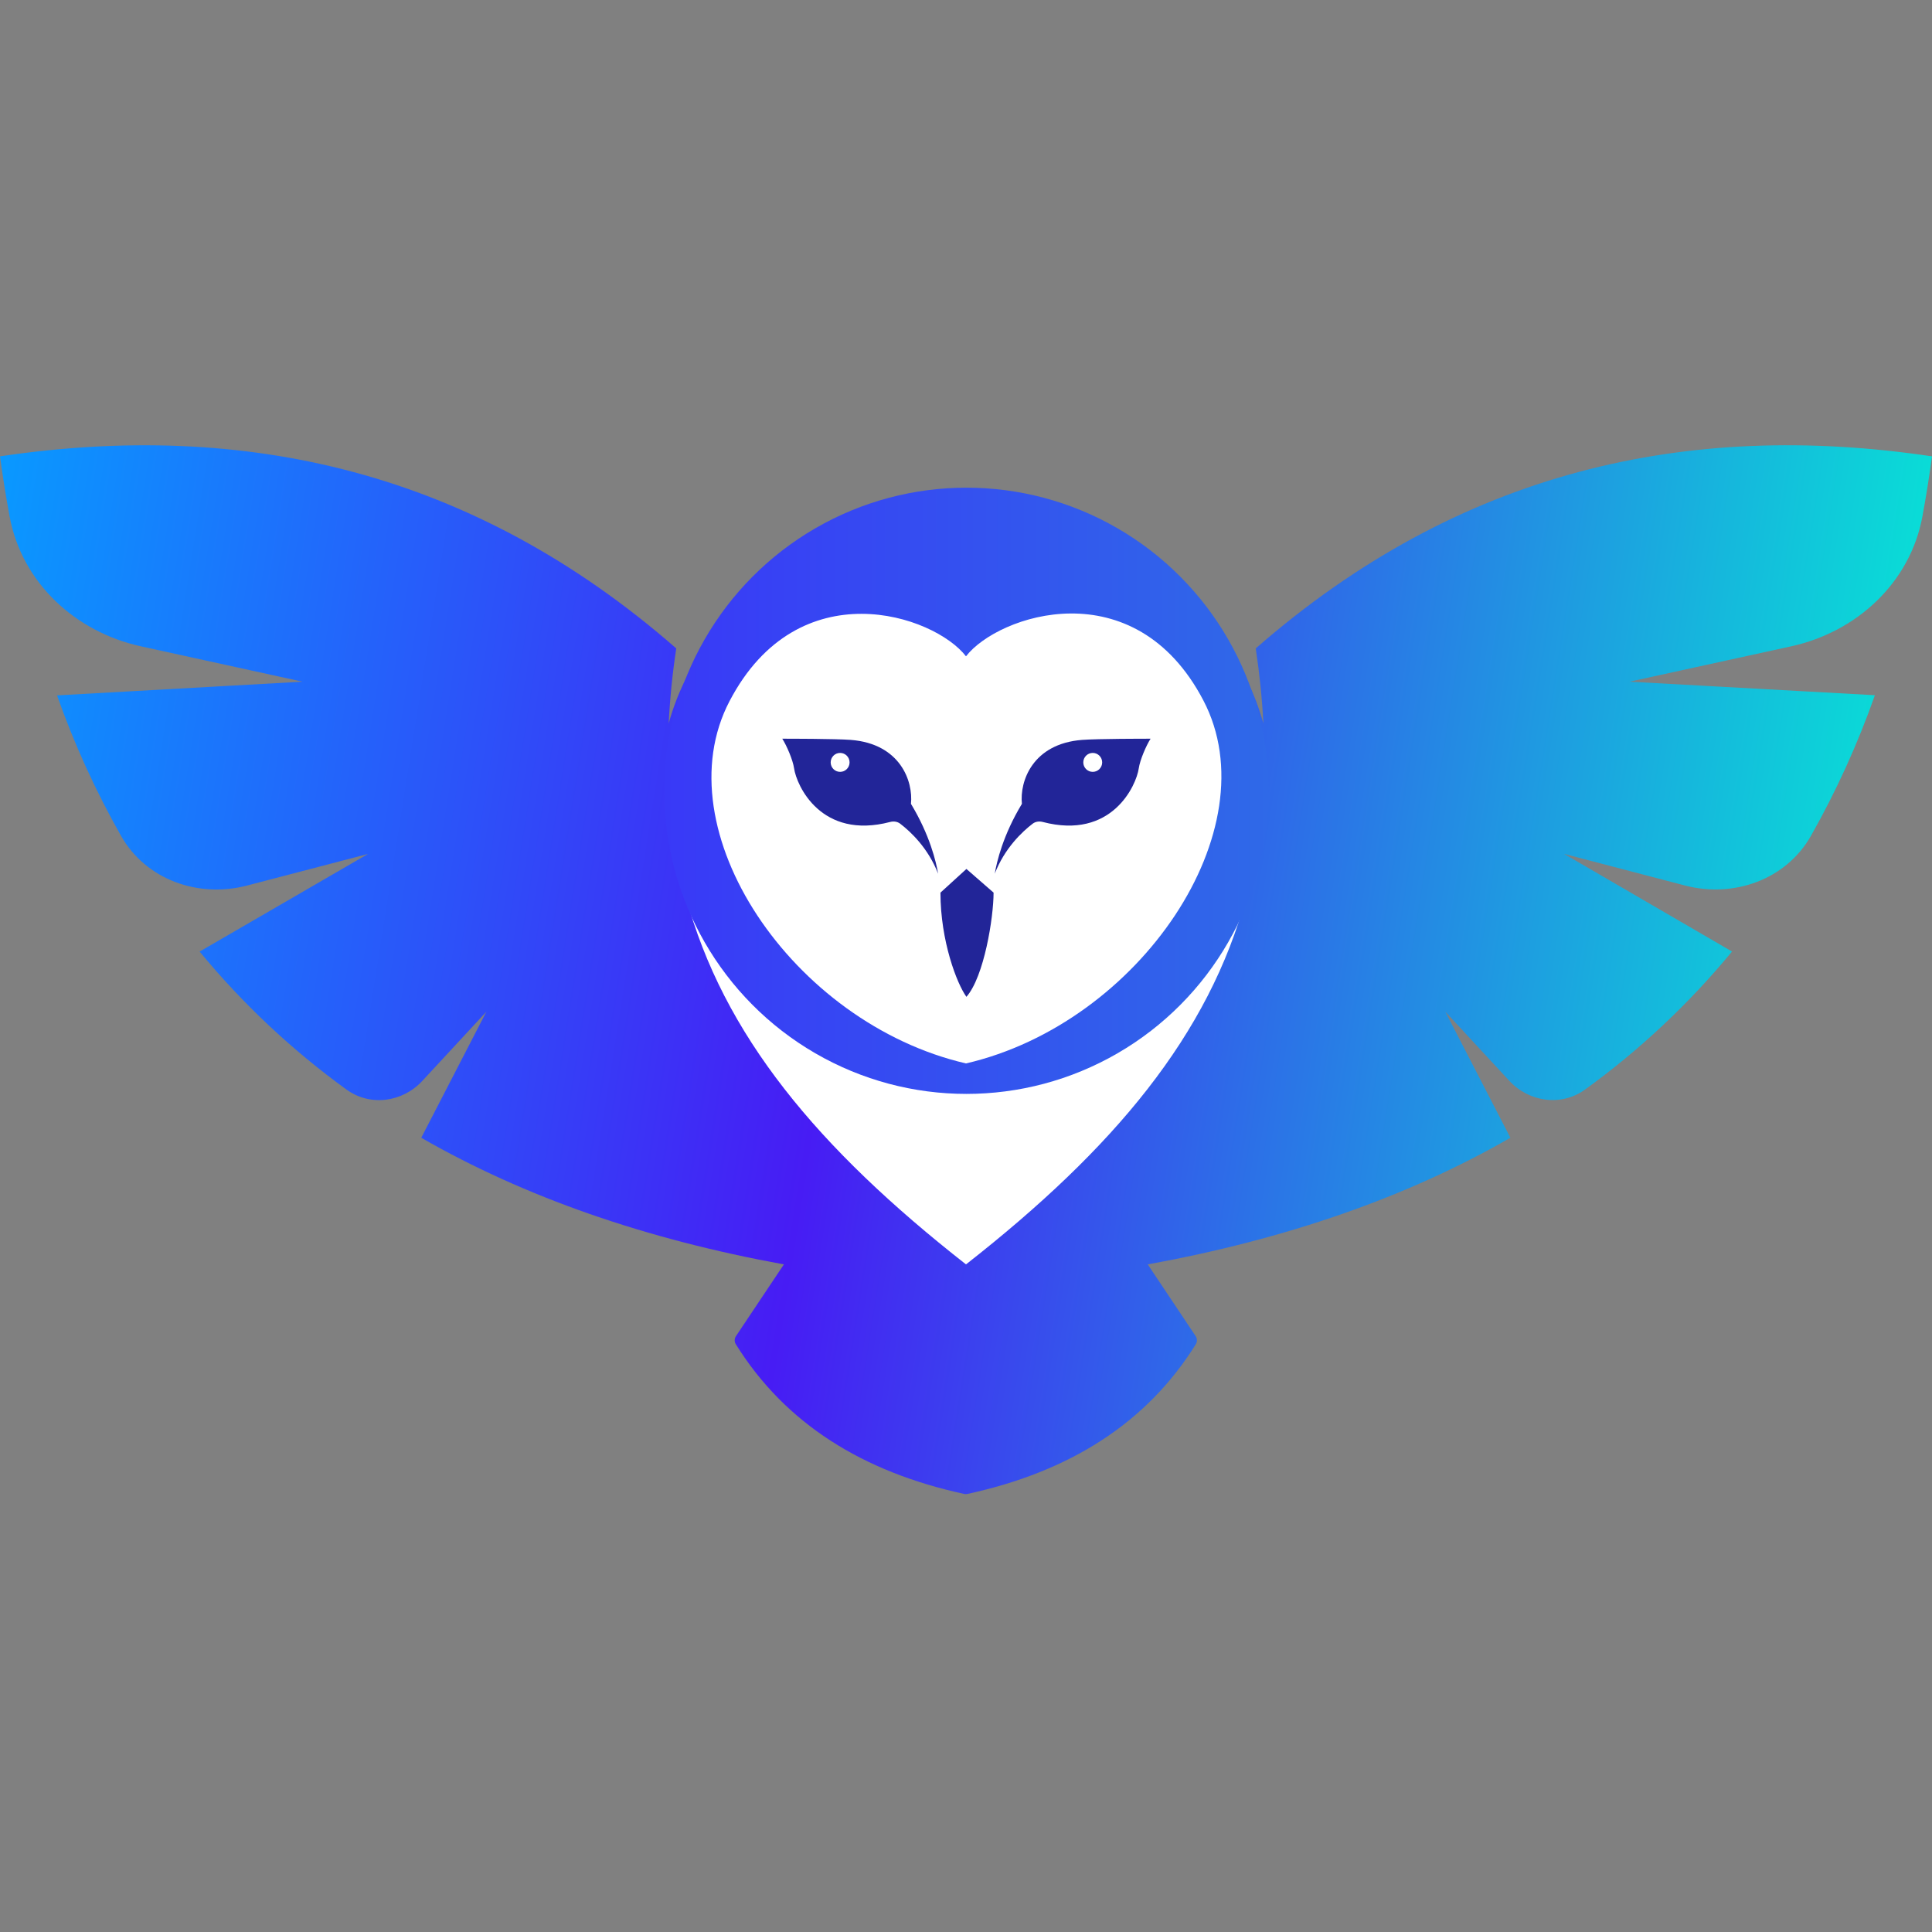 <svg width="256" height="256" viewBox="0 0 256 256" fill="none" xmlns="http://www.w3.org/2000/svg">
<rect x="0" y="0" width="256" height="256" fill="#808080" stroke="none"/>
<path d="M169.701 111.925C169.701 131.395 151.056 173.87 128.056 173.87C105.057 173.87 86.412 131.395 86.412 111.925C86.412 92.455 105.057 76.672 128.056 76.672C151.056 76.672 169.701 92.455 169.701 111.925Z" fill="white"/>
<path fill-rule="evenodd" clip-rule="evenodd" d="M128 167.539C147.605 152.18 160.21 137.127 165.143 118.764C158.865 131.367 144.594 140.131 128 140.131C111.406 140.131 97.135 131.295 90.856 118.732C95.798 137.127 108.395 152.18 128 167.539ZM207.244 113.141L229.5 126.082C223.805 132.996 217.257 139.143 210.02 144.377C206.897 146.636 202.615 146.049 199.998 143.221L191.515 134.058L200.133 150.759C186.406 158.663 170.349 164.214 152.082 167.539L158.432 177.045C158.647 177.367 158.657 177.786 158.453 178.115C151.901 188.645 141.62 195.043 128.186 197.955C128.048 197.985 127.904 197.985 127.766 197.955C114.332 195.043 104.051 188.645 97.499 178.115C97.294 177.786 97.305 177.367 97.52 177.045L103.87 167.539C85.627 164.214 69.578 158.663 55.819 150.759L64.445 134.058L55.954 143.23C53.337 146.057 49.055 146.644 45.932 144.386C38.695 139.151 32.147 133.004 26.452 126.09L48.772 113.149L32.737 117.34C26.268 119.031 19.333 116.571 16.036 110.753C12.673 104.819 9.835 98.591 7.56 92.143L40.083 90.327L18.667 85.64C9.964 83.736 2.89 77.191 1.273 68.431C0.785 65.789 0.36 63.134 0 60.469C32.426 55.649 62.635 62.357 89.607 85.917C89.106 89.208 88.772 92.522 88.606 95.846C92.939 80.182 108.932 68.534 128 68.534C147.068 68.534 163.061 80.158 167.402 95.846C167.242 92.633 166.905 89.323 166.393 85.917C193.365 62.357 223.574 55.641 256 60.469C255.641 63.137 255.217 65.795 254.728 68.441C253.112 77.197 246.04 83.735 237.343 85.639L215.925 90.327L248.432 92.119C246.16 98.568 243.328 104.796 239.971 110.733C236.676 116.561 229.733 119.028 223.256 117.332L207.244 113.141Z" fill="url(#paint0_linear_106_1378)"/>
<ellipse cx="128.056" cy="104.784" rx="40.042" ry="40.164" fill="url(#paint1_linear_106_1378)"/>
<path fill-rule="evenodd" clip-rule="evenodd" d="M159.459 92.823C150.336 75.363 132.225 81.484 128 86.966C123.775 81.484 105.786 75.453 96.663 92.912C87.742 109.986 104.993 135.584 128 140.91C151.007 135.584 168.38 109.896 159.459 92.823Z" fill="white"/>
<path d="M128.056 115.141L124.615 118.278C124.615 124.711 126.805 130.359 128.056 132.085C130.403 129.418 131.654 121.573 131.654 118.278L128.056 115.141Z" fill="#222598"/>
<path fill-rule="evenodd" clip-rule="evenodd" d="M103.656 97.883C104.23 98.772 105.064 100.707 105.22 101.805C105.545 104.086 108.805 111.315 117.955 108.913C118.409 108.794 118.901 108.855 119.274 109.14C120.691 110.218 123.009 112.414 124.303 115.769C124.043 114.2 123.208 110.654 120.706 106.512C121.018 103.531 119.298 98.547 112.728 98.04C110.695 97.883 104.438 97.883 103.656 97.883ZM111.321 102.276C112.012 102.276 112.572 101.714 112.572 101.021C112.572 100.328 112.012 99.766 111.321 99.766C110.63 99.766 110.069 100.328 110.069 101.021C110.069 101.714 110.63 102.276 111.321 102.276Z" fill="#222598"/>
<path fill-rule="evenodd" clip-rule="evenodd" d="M152.457 97.883C151.884 98.772 151.05 100.707 150.893 101.805C150.569 104.086 147.309 111.315 138.159 108.913C137.705 108.794 137.213 108.855 136.839 109.14C135.423 110.218 133.105 112.414 131.811 115.769C132.071 114.2 132.905 110.654 135.408 106.512C135.095 103.531 136.816 98.547 143.385 98.04C145.419 97.883 151.675 97.883 152.457 97.883ZM144.793 102.276C144.102 102.276 143.542 101.714 143.542 101.021C143.542 100.328 144.102 99.766 144.793 99.766C145.484 99.766 146.044 100.328 146.044 101.021C146.044 101.714 145.484 102.276 144.793 102.276Z" fill="#222598"/>
<defs>
<linearGradient id="paint0_linear_106_1378" x1="0" y1="59" x2="271.199" y2="101.888" gradientUnits="userSpaceOnUse">
<stop stop-color="#0999FF"/>
<stop offset="0.438" stop-color="#471CF4"/>
<stop offset="1" stop-color="#00FBD2"/>
</linearGradient>
<linearGradient id="paint1_linear_106_1378" x1="88.093" y1="108.4" x2="168.179" y2="108.4" gradientUnits="userSpaceOnUse">
<stop stop-color="#3939F7"/>
<stop offset="1" stop-color="#2F69E8"/>
</linearGradient>
</defs>
</svg>
